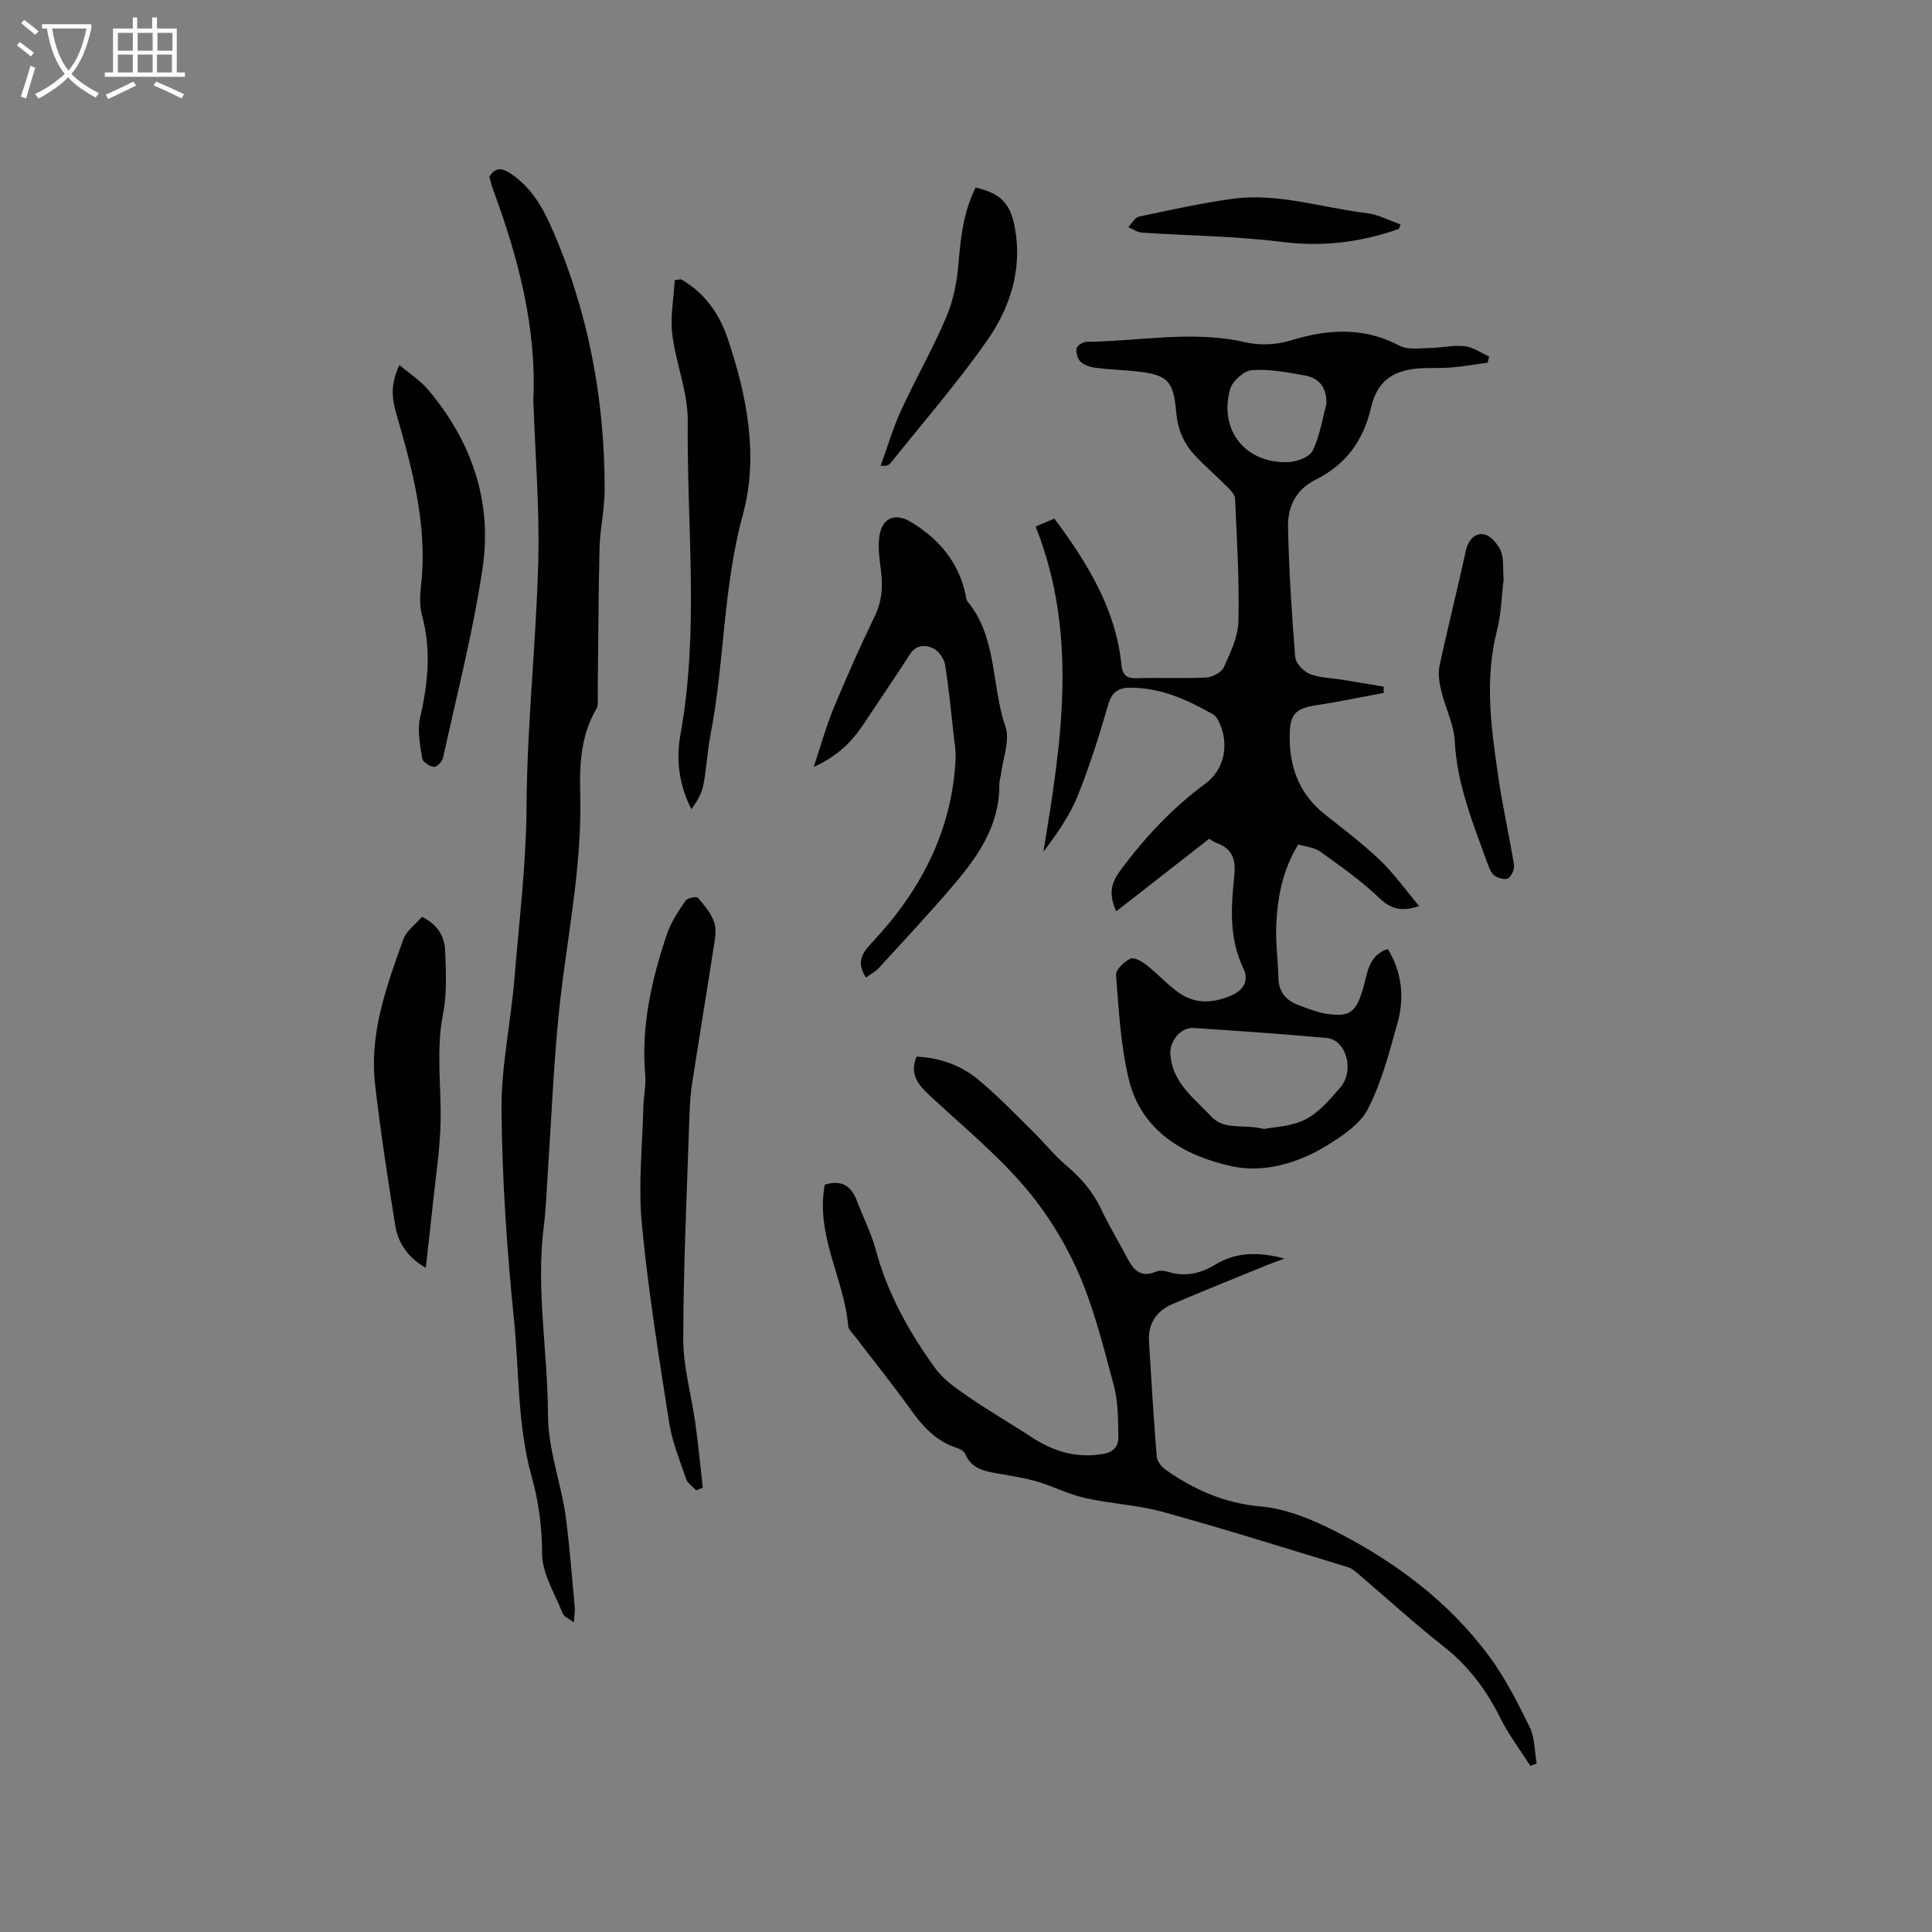 <svg enable-background="new 0 0 400 400" viewBox="0 0 400 400" xmlns="http://www.w3.org/2000/svg"><rect x="0" y="0" width="400" height="400" fill="#808080" stroke="none"/><g fill="#010103"><path d="m287.32 196.47c2.99 4.92 3.48 10.14 2 15.4-1.69 6-3.26 12.17-6.07 17.66-1.63 3.19-5.29 5.64-8.53 7.63-6.01 3.7-13.16 5.77-19.8 4.28-9.7-2.16-18.56-7.17-21.19-17.89-1.72-7.03-2.08-14.42-2.67-21.68-.09-1.1 1.69-2.76 2.98-3.4.73-.36 2.4.59 3.35 1.34 2.32 1.82 4.31 4.07 6.72 5.75 3.41 2.38 7.1 2.16 10.87.52 2.74-1.19 3.56-3.28 2.43-5.63-2.97-6.17-2.54-12.62-1.87-19.02.36-3.44-.34-5.7-3.68-6.91-.68-.25-1.27-.73-1.49-.87-6.5 5.08-12.79 9.98-19.26 15.03-1.68-3.71-1.01-5.98.92-8.57 5.04-6.77 10.69-12.83 17.51-17.85 4.11-3.03 5.07-8.5 2.67-13.11-.23-.45-.55-.95-.97-1.19-5.37-3.08-10.94-5.61-17.32-5.58-2.36.01-3.72.92-4.46 3.45-1.87 6.39-3.85 12.79-6.34 18.96-1.66 4.11-4.29 7.84-7.1 11.56 3.74-22.57 7.28-44.95-1.6-67.34 1.48-.63 2.69-1.15 3.87-1.65 6.84 9.21 12.72 18.68 13.89 30.28.21 2.12 1.05 2.85 3.22 2.78 4.77-.16 9.55.1 14.31-.15 1.29-.07 3.17-1.04 3.66-2.1 1.37-3.03 2.96-6.31 3.03-9.53.2-8.46-.31-16.94-.69-25.4-.04-.85-.95-1.77-1.65-2.47-2.23-2.25-4.66-4.31-6.81-6.64-2.28-2.47-3.45-5.42-3.74-8.88-.54-6.49-1.87-7.7-8.37-8.38-2.74-.29-5.5-.36-8.23-.71-1.11-.14-2.38-.52-3.16-1.24-.64-.59-1.01-1.9-.86-2.78.09-.57 1.33-1.36 2.06-1.37 10.96-.1 21.91-2.44 32.92.1 2.93.68 6.4.52 9.28-.36 7.76-2.39 15.16-2.87 22.62 1.07 1.68.89 4.1.5 6.18.47 2.43-.03 4.89-.64 7.27-.38 1.75.19 3.39 1.38 5.08 2.13-.1.43-.19.86-.29 1.28-2.48.34-4.95.78-7.44 1-2 .18-4.03.07-6.04.15-5.8.23-9.35 2.44-10.64 8.06-1.59 6.95-5.27 11.92-11.51 15.03-4.15 2.07-5.81 5.67-5.71 9.83.2 8.97.77 17.94 1.49 26.88.1 1.27 1.67 2.95 2.96 3.48 1.98.83 4.31.82 6.49 1.18 2.96.49 5.91.98 8.87 1.47v1.3c-4.69.87-9.36 1.86-14.07 2.57-3.94.6-5.25 1.71-5.38 5.65-.22 6.7 1.74 12.5 7.17 16.84 3.89 3.11 7.9 6.11 11.49 9.54 2.92 2.8 5.3 6.17 8.12 9.52-3.78 1.3-5.95.55-8.34-1.74-3.71-3.55-7.98-6.54-12.17-9.55-1.2-.86-2.93-.97-4.51-1.45-3.22 5.24-4.28 10.84-4.55 16.56-.17 3.68.35 7.39.44 11.09.07 2.81 1.51 4.58 3.99 5.53 1.96.75 3.96 1.57 6.02 1.88 4.77.72 6.01-.35 7.44-4.95.96-3.18 1.02-7.08 5.19-8.48zm-25.59 37.27c2-.42 5.63-.48 8.54-1.97 2.8-1.43 5.07-4.13 7.21-6.6 3.04-3.51 1.24-9.91-2.81-10.27-9.17-.83-18.36-1.47-27.54-2.07-2.65-.17-4.97 2.69-4.82 5.34.35 5.95 4.83 9.1 8.42 12.94 2.78 3 6.35 1.53 11 2.63zm12.9-150.11c.06-3.29-1.41-5.34-4.45-5.89-3.63-.65-7.36-1.37-10.98-1.11-1.65.12-4.06 2.28-4.52 3.95-2.38 8.59 3.3 15.53 12.2 15.08 1.73-.09 4.27-1.06 4.91-2.37 1.44-2.96 1.95-6.4 2.84-9.66z"/><path d="m118.8 335.89c-1.07-.82-2.03-1.17-2.28-1.8-1.61-4.1-4.27-8.26-4.28-12.4-.02-5.51-.71-10.79-2.15-15.92-3-10.73-2.58-21.8-3.69-32.7-1.45-14.32-2.43-28.74-2.57-43.13-.09-9.05 1.91-18.1 2.66-27.17.99-11.98 2.46-23.89 2.53-35.99.1-16.83 1.98-33.64 2.42-50.48.29-11-.63-22.02-1-33.03 0-.11-.03-.21-.02-.32.7-15.32-3.17-29.77-8.42-43.95-.29-.79-.46-1.62-.68-2.4 1.28-2.12 2.73-1.81 4.48-.62 3.93 2.67 6.31 6.48 8.19 10.7 7.75 17.41 11.21 35.71 11.2 54.7 0 4.01-.96 8.01-1.06 12.03-.25 10.16-.26 20.33-.38 30.49-.01.95.18 2.08-.25 2.81-3.24 5.47-3.54 11.52-3.37 17.57.45 15.9-3.12 31.39-4.59 47.09-1.02 10.86-1.47 21.77-2.2 32.65-.22 3.28-.33 6.57-.75 9.82-1.66 13.07.83 26.03.86 39.05.02 7.56 2.88 14.5 3.78 21.82.74 5.97 1.21 11.97 1.76 17.97.11.8-.08 1.66-.19 3.21z"/><path d="m170.76 245.28c3.16-1.02 5.39-.01 6.61 3.24 1.3 3.44 3.02 6.75 3.96 10.28 2.44 9.05 6.91 17.05 12.33 24.52 1.74 2.4 4.43 4.2 6.93 5.93 4.17 2.88 8.59 5.4 12.82 8.19 4.6 3.04 9.42 4.56 15.02 3.57 2.33-.41 3.16-1.72 3.12-3.58-.08-3.47-.02-7.07-.9-10.38-2.13-7.97-4.11-16.09-7.41-23.6-2.85-6.48-6.79-12.76-11.42-18.1-5.86-6.77-12.9-12.52-19.47-18.66-2.29-2.14-4.08-4.36-2.58-7.92 4.66.2 8.99 1.7 12.54 4.58 4.09 3.32 7.74 7.18 11.51 10.88 2.33 2.28 4.37 4.89 6.85 6.99 3.04 2.57 5.55 5.41 7.27 9.04 1.67 3.54 3.71 6.9 5.53 10.36 1.27 2.42 2.81 3.95 5.82 2.68.71-.3 1.73-.23 2.5.01 3.5 1.09 6.73.4 9.72-1.43 4.35-2.66 8.92-2.76 14.45-1.31-1.59.59-2.61.94-3.6 1.34-6.55 2.68-13.12 5.31-19.63 8.09-3.33 1.42-5.07 4.06-4.84 7.77.48 7.92.95 15.83 1.59 23.74.08.98.97 2.17 1.83 2.77 5.95 4.19 12.25 6.96 19.82 7.63 5.39.48 10.87 2.82 15.79 5.35 12.16 6.27 23.04 14.41 31.28 25.49 3.39 4.55 6.01 9.73 8.51 14.84 1.08 2.22 1 5.01 1.44 7.53-.43.16-.87.33-1.3.49-2.11-3.31-4.52-6.48-6.26-9.98-2.88-5.79-6.57-10.72-11.71-14.75-6-4.71-11.63-9.88-17.45-14.83-.72-.61-1.48-1.32-2.34-1.58-12.74-3.88-25.44-7.88-38.27-11.43-5.27-1.46-10.87-1.7-16.22-2.9-3.33-.74-6.45-2.37-9.73-3.36-2.42-.73-4.96-1.11-7.46-1.56-3.02-.55-6.13-.78-7.58-4.22-.24-.57-1.1-1.02-1.77-1.24-4.26-1.37-7.01-4.42-9.53-7.94-3.7-5.17-7.69-10.13-11.55-15.18-.51-.67-1.31-1.36-1.37-2.09-.82-9.83-6.81-18.75-4.85-29.27z"/><path d="m179.3 202.4c-1.94-2.98-1.02-4.87 1.12-7.13 10.1-10.71 16.69-23.14 17.43-38.16.08-1.56-.2-3.15-.38-4.72-.56-4.94-1.01-9.89-1.81-14.79-.21-1.27-1.34-2.87-2.48-3.39-1.53-.7-3.46-.8-4.74 1.19-3.16 4.89-6.45 9.7-9.67 14.55-2.45 3.69-5.49 6.7-10.29 8.82 1.45-4.35 2.52-8.27 4.06-12 2.67-6.45 5.49-12.85 8.54-19.13 1.58-3.25 1.75-6.43 1.27-9.85-.29-2.09-.53-4.24-.34-6.33.38-4.07 3.12-5.47 6.55-3.41 5.77 3.46 9.87 8.26 11.34 15.01.11.52.14 1.13.45 1.51 6.15 7.52 4.88 17.33 7.81 25.86.99 2.88-.55 6.64-.94 9.99-.07.63-.33 1.25-.32 1.88.13 8.45-4.32 14.87-9.44 20.89-5 5.87-10.28 11.51-15.49 17.21-.69.75-1.66 1.25-2.67 2z"/><path d="m144.15 308.55c-.72-.77-1.78-1.43-2.09-2.34-1.32-3.86-2.9-7.71-3.52-11.7-2.14-13.69-4.36-27.4-5.66-41.19-.76-8.05.13-16.27.33-24.4.05-2.11.57-4.24.38-6.32-.89-10.13 1.32-19.78 4.51-29.25.83-2.45 2.37-4.71 3.84-6.88.38-.56 2.27-.93 2.54-.6 1.36 1.59 2.86 3.32 3.44 5.26.51 1.7.02 3.78-.27 5.65-1.42 9.22-2.95 18.42-4.37 27.64-.34 2.19-.46 4.43-.54 6.64-.5 15.35-1.25 30.7-1.28 46.05-.01 5.93 1.72 11.85 2.54 17.79.6 4.35 1.01 8.73 1.5 13.09-.44.18-.89.37-1.35.56z"/><path d="m140.97 57.82c4.85 2.73 7.91 7.04 9.64 12.14 4.06 11.91 6.49 24.55 3.2 36.56-4.14 15.11-3.79 30.62-6.73 45.75-.66 3.41-.8 6.92-1.47 10.33-.34 1.74-1.33 3.36-2.46 4.94-2.56-5-3.21-10.25-2.28-15.39 3.93-21.58 1.31-43.3 1.52-64.95.06-6.01-2.48-11.99-3.21-18.06-.44-3.64.31-7.42.52-11.14.42-.06.84-.12 1.27-.18z"/><path d="m82.69 75.57c2.18 1.84 4.34 3.21 5.92 5.08 9 10.65 13.34 23.11 11.32 36.86-1.95 13.26-5.35 26.31-8.21 39.43-.17.76-1.33 1.92-1.87 1.84-.92-.13-2.33-1.02-2.44-1.76-.43-2.77-1.05-5.76-.44-8.4 1.65-7.13 2.36-14.12.38-21.31-.54-1.98-.38-4.23-.15-6.32 1.32-12.31-1.84-23.95-5.21-35.56-.9-3.09-1.11-6.01.7-9.86z"/><path d="m87.36 189.81c3.31 1.62 4.7 4.15 4.81 7.1.15 4.31.4 8.76-.43 12.94-1.5 7.52-.36 14.98-.52 22.46-.12 5.66-1.01 11.31-1.6 16.96-.45 4.31-.95 8.61-1.46 13.21-3.52-1.99-5.73-4.96-6.34-8.8-1.55-9.72-3.05-19.45-4.17-29.22-1.21-10.53 2.39-20.28 5.84-29.96.62-1.75 2.48-3.06 3.87-4.69z"/><path d="m311.31 119.95c-.4 3.22-.47 7.09-1.41 10.75-2.59 10.16-1.14 20.21.32 30.26.88 6.06 2.26 12.05 3.24 18.1.14.87-.47 2.27-1.18 2.76-.58.4-2.01.04-2.75-.45-.7-.46-1.15-1.47-1.46-2.33-2.99-8.34-6.42-16.51-6.88-25.6-.18-3.49-1.95-6.87-2.78-10.35-.4-1.68-.72-3.57-.37-5.22 1.7-7.96 3.71-15.86 5.44-23.81.49-2.25 1.87-3.76 3.75-3.44 1.36.23 2.87 2 3.49 3.44.67 1.54.4 3.51.59 5.89z"/><path d="m201.99 38.83c5.26 1.21 7.21 3.33 8.12 8.28 1.61 8.7-.99 16.61-5.78 23.45-6.17 8.81-13.28 16.97-20.01 25.39-.3.38-.84.56-1.99.49 1.39-3.83 2.53-7.78 4.23-11.47 2.98-6.51 6.58-12.75 9.37-19.34 1.48-3.5 2.24-7.46 2.54-11.28.43-5.31 1.03-10.49 3.52-15.52z"/><path d="m289.65 47.38c-7.84 2.78-15.75 3.77-24.17 2.71-9.62-1.21-19.38-1.28-29.07-1.93-.96-.06-1.88-.75-2.81-1.14.73-.75 1.36-1.99 2.21-2.17 6.37-1.36 12.75-2.76 19.19-3.67 9.5-1.34 18.62 1.83 27.92 2.94 2.4.28 4.69 1.53 7.03 2.33-.1.3-.2.62-.3.93z"/></g><path d="m6.4 11.7c-1-.8-1.9-1.6-2.9-2.3l.6-.7c.9.7 1.9 1.4 2.9 2.2zm-2.1 8.3c.7-2.1 1.4-4.2 2-6.4.2.1.6.3 1 .4-.7 2.3-1.3 4.4-1.9 6.4zm3-12.8c-1.1-.9-2.1-1.7-2.9-2.4l.6-.7c1 .8 2 1.5 3 2.4zm1.4-1.3v-.9h10.2v.9c-.9 4.2-2.3 7.3-4.1 9.4 1.3 1.4 3.2 2.7 5.7 4-.2.2-.4.5-.7.9-2.5-1.4-4.4-2.7-5.7-4.2-1.4 1.5-3.5 3-6.1 4.4 0 0 0 0-.1-.1-.3-.4-.5-.7-.7-.8 2.7-1.3 4.7-2.8 6.2-4.2-1.8-2.2-3-5.3-3.7-9.4zm9.2 0h-7.1c.6 3.8 1.7 6.7 3.4 8.7 1.7-2 2.9-4.8 3.7-8.7z" fill="#fcfbfa"/><path d="m31.6 3.6h.9v2.3h4.1v9.1h1.7v.9h-16.6v-.9h1.7v-9.1h4.1v-2.3h.9v2.3h3.1v-2.3zm-4 13.3.6.8c-1.9.9-3.8 1.9-5.8 2.8-.2-.3-.3-.6-.5-.9 2-.9 3.9-1.8 5.7-2.7zm-3.2-10.1v3.7h3.1v-3.7zm0 4.5v3.7h3.1v-3.7zm4.1-4.5v3.7h3.1v-3.7zm0 4.5v3.7h3.1v-3.7zm9.1 9.1c-2.1-1.1-4.1-2-5.8-2.7l.5-.8c2.2.9 4.1 1.8 5.8 2.6zm-1.9-13.6h-3.1v3.7h3.1zm-3.2 4.5v3.7h3.1v-3.7z" fill="#fcfbfa"/></svg>